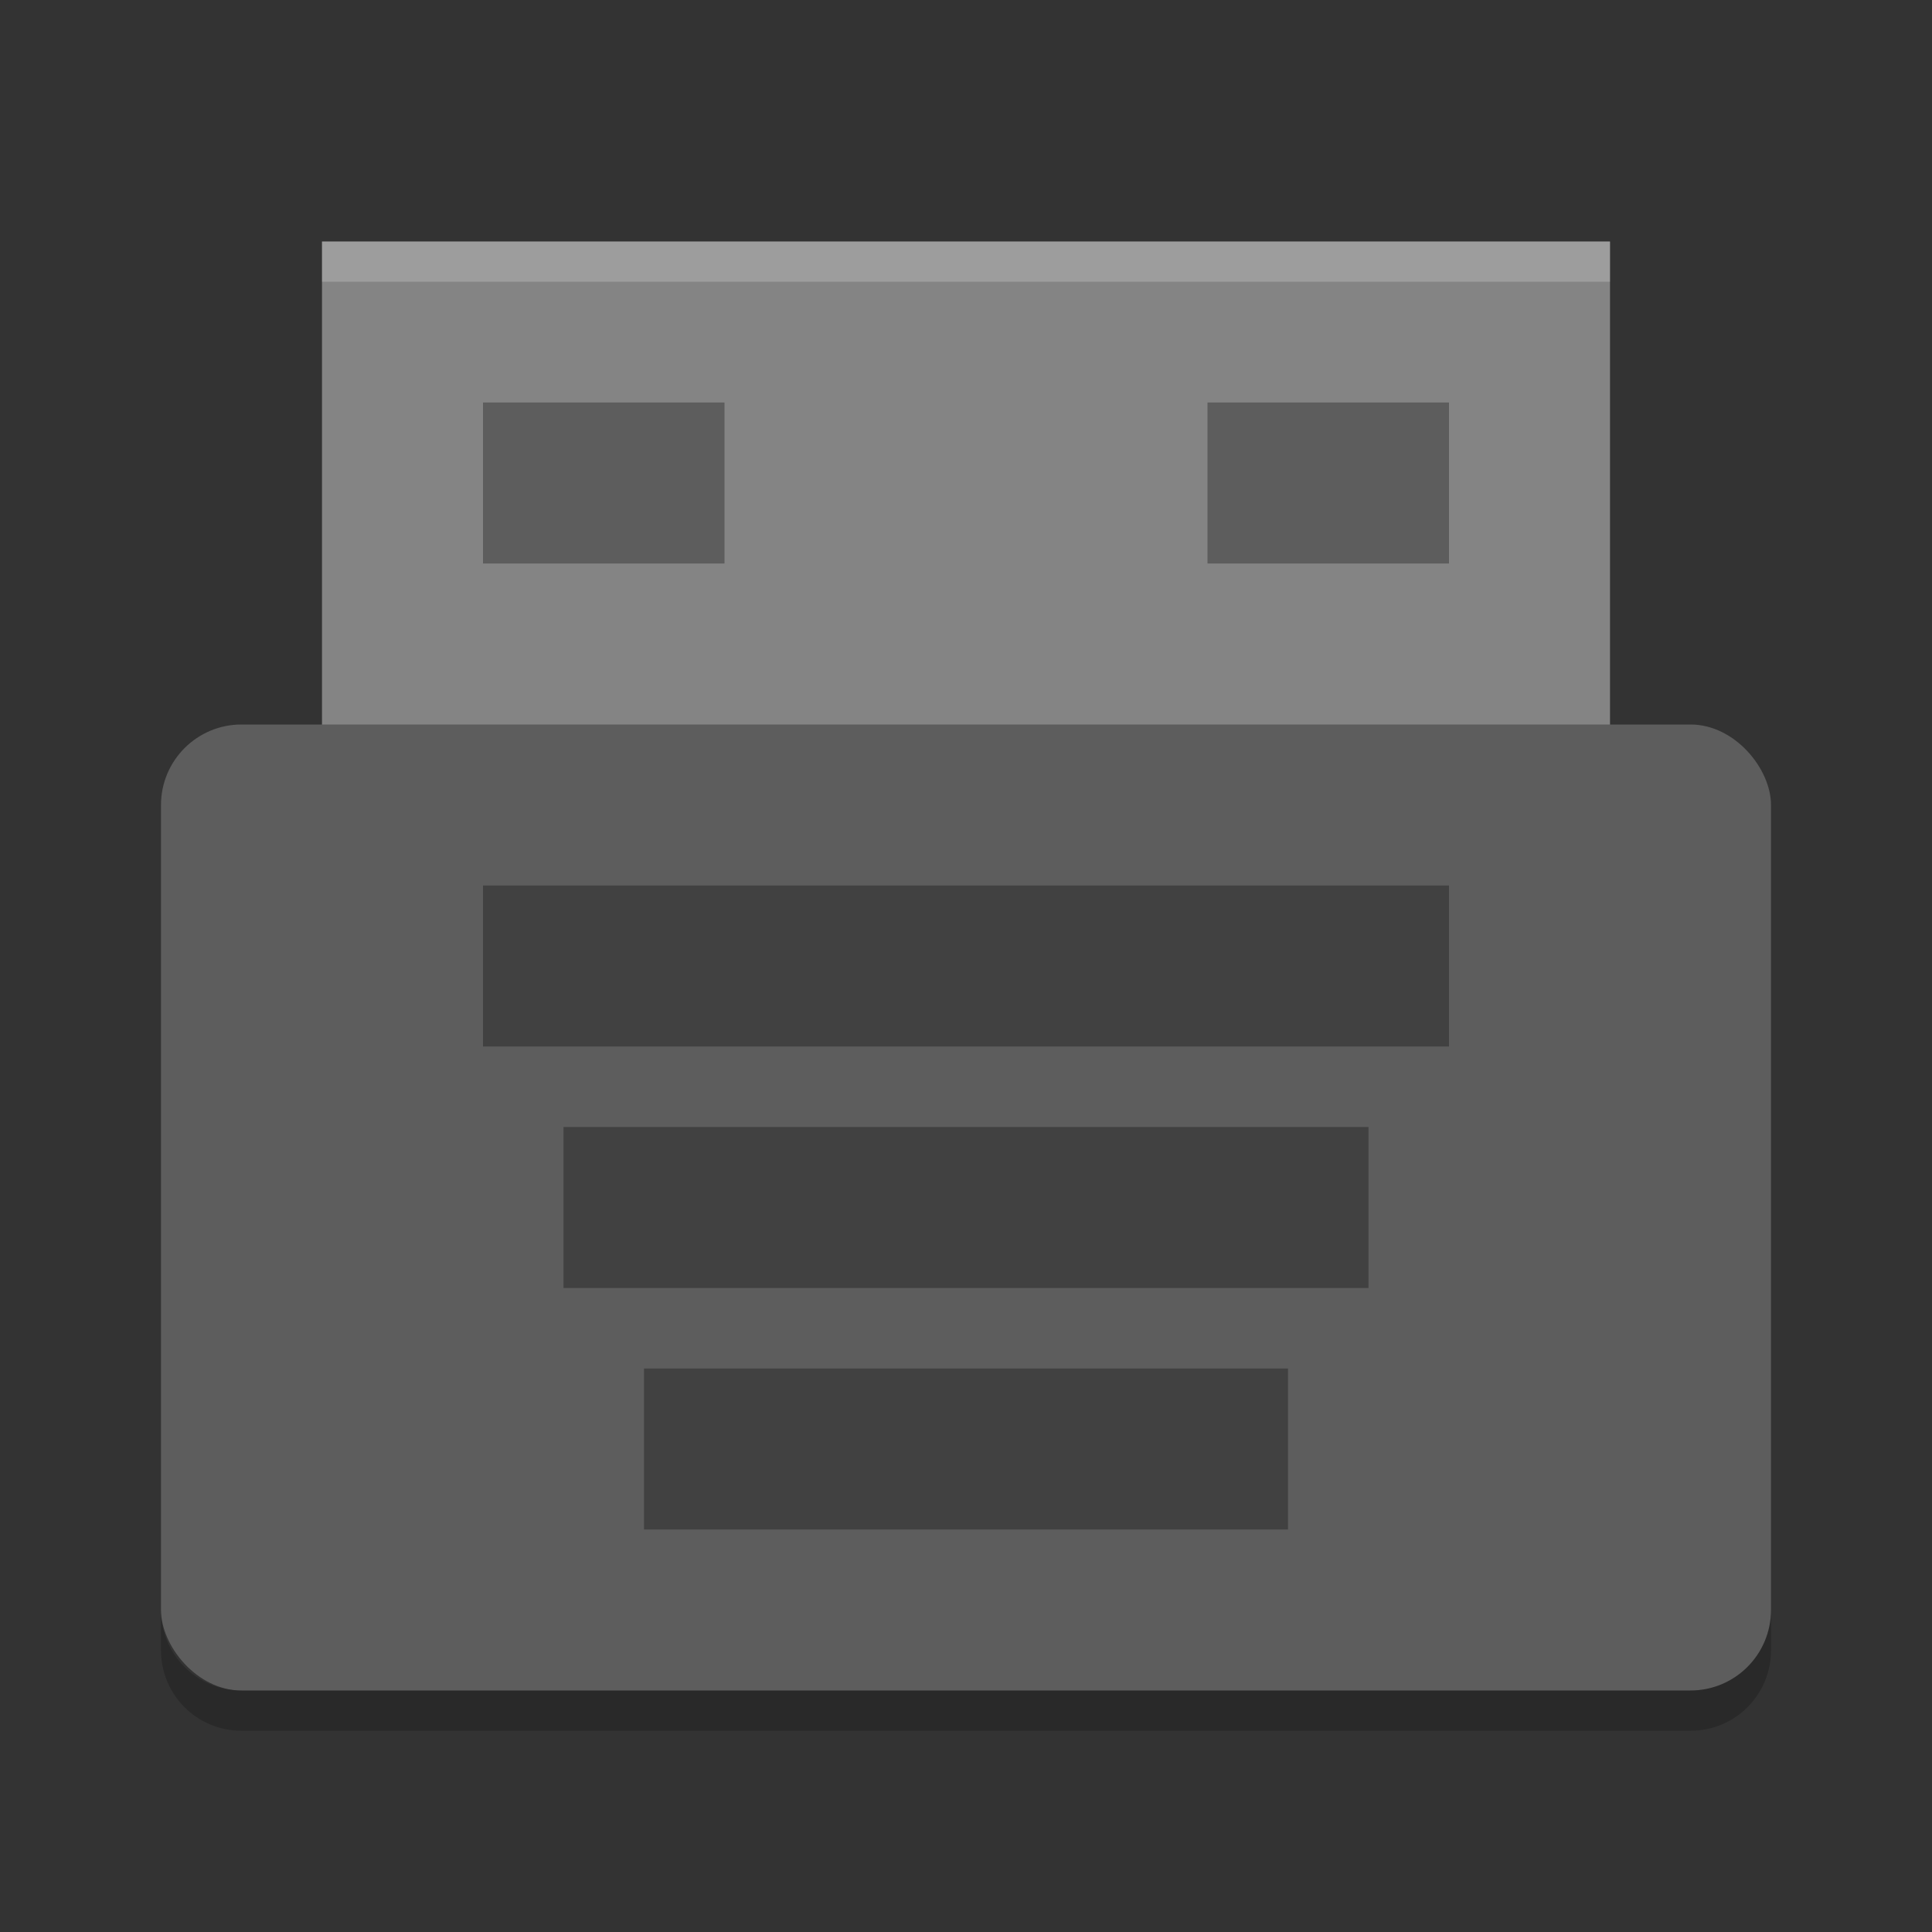 <?xml version="1.0" encoding="UTF-8" standalone="no"?>
<svg xmlns="http://www.w3.org/2000/svg" height="24" width="24" version="1">
 <rect width="100%" height="100%" fill="#333333" stroke="none"/>
 <path style="fill:#848484" d="m 4,3 16,0 0,7 -16,0 z"/>
 <rect style="fill:#5d5d5d" rx="1" ry="1" height="12" width="20" y="9" x="2"/>
 <rect style="opacity:0.3" height="2" width="12" y="11" x="6"/>
 <rect style="opacity:0.3" height="2" width="10" y="14" x="7"/>
 <rect style="opacity:0.3" height="2" width="8" y="17" x="8"/>
 <path style="opacity:0.2;fill:#ffffff" d="M 4,3 4,3.5 20,3.5 20,3 4,3 Z"/>
 <path style="opacity:0.2" d="m 2,20 0,0.5 c 0,0.554 0.446,1 1,1 l 18,0 c 0.554,0 1,-0.446 1,-1 L 22,20 c 0,0.554 -0.446,1 -1,1 L 3,21 C 2.446,21 2,20.554 2,20 Z"/>
 <rect style="opacity:0.3" height="2" width="3" y="5" x="6"/>
 <rect style="opacity:0.3" height="2" width="3" y="5" x="15"/>
</svg>
